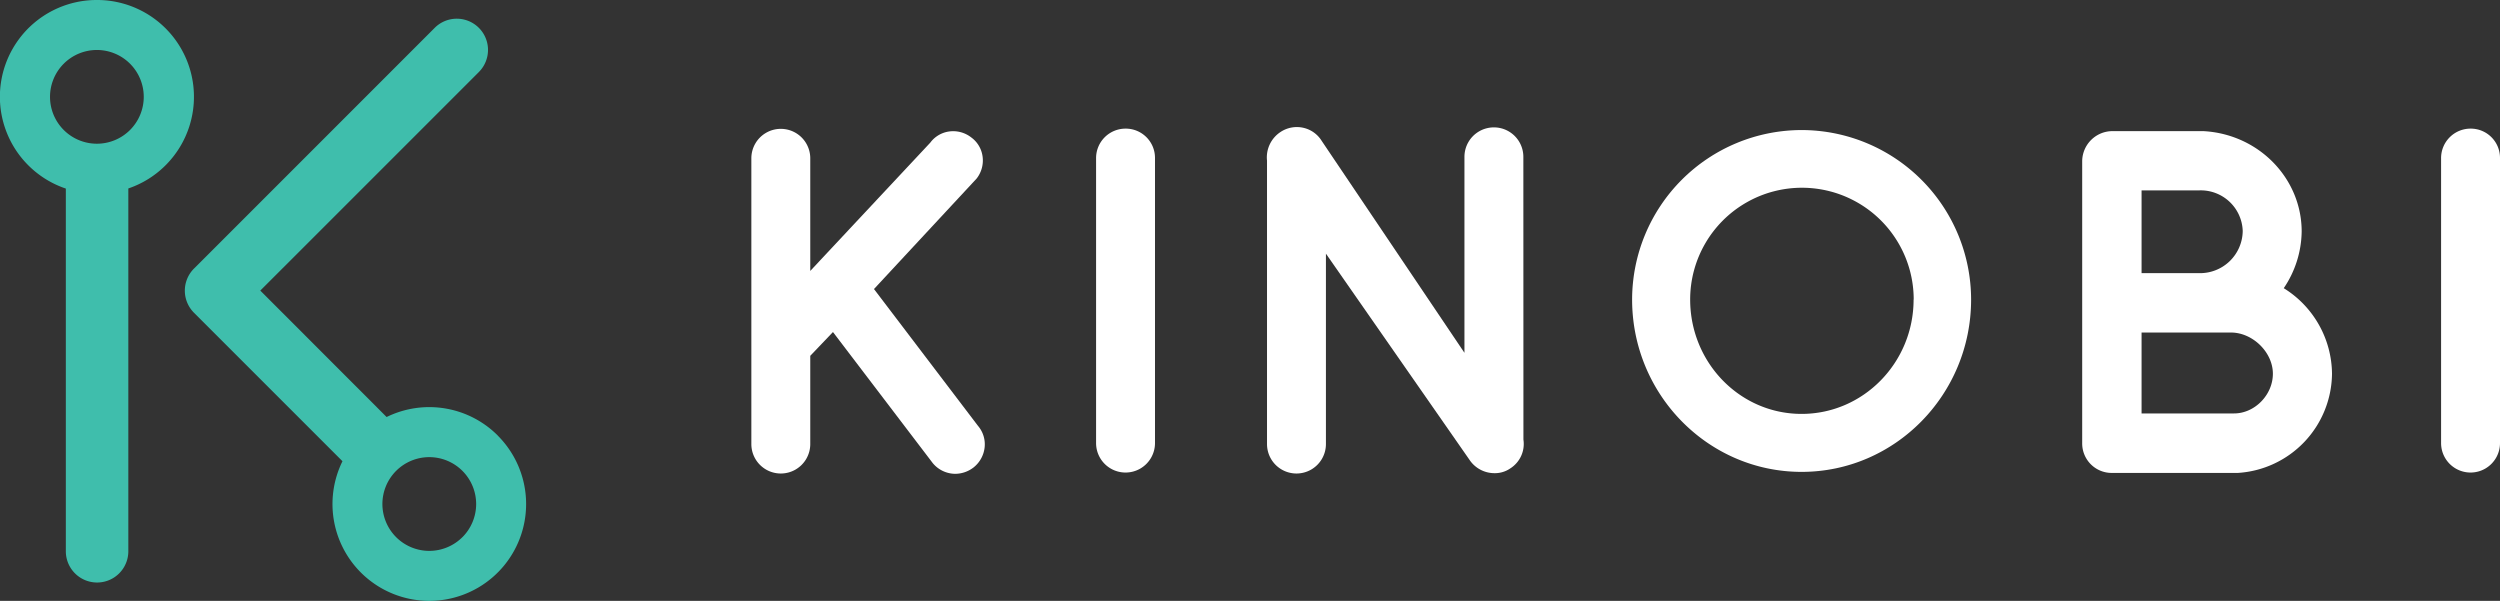 <svg xmlns="http://www.w3.org/2000/svg" viewBox="0 0 697.21 167.58"><rect x="0" y="0" width="697.21" height="167.58" fill="#333333" stroke="none"/><defs><style>.a{fill:#fff;}.b{fill:#3fbeac;}</style></defs><title>kinobi-logo</title><path class="a" d="M253.38,92.87,282,62.06a8.17,8.17,0,0,0,1.66-6.2,7.85,7.85,0,0,0-3.15-5.27,8.19,8.19,0,0,0-6.19-1.66,7.88,7.88,0,0,0-5.23,3.1L235.61,87.82V56.41a8.21,8.21,0,1,0-16.43,0V136.1a8.21,8.21,0,1,0,16.43,0V111.49l6.33-6.63,27.82,36.54a8.2,8.2,0,0,0,6.31,3,8.41,8.41,0,0,0,5.12-1.81l0,0a8.26,8.26,0,0,0,3.06-5.69,7.92,7.92,0,0,0-1.86-5.87Z" transform="translate(-9.64 -12.26)"/><path class="a" d="M323.6,48.13a8.22,8.22,0,0,0-8.28,8.15v79.55a8.21,8.21,0,1,0,16.43,0V56.28A8.16,8.16,0,0,0,323.6,48.13Z" transform="translate(-9.64 -12.26)"/><path class="a" d="M434.48,56a8.21,8.21,0,1,0-16.43,0v54.65l-39.81-59.1a8.1,8.1,0,0,0-5.16-3.66,8.21,8.21,0,0,0-6.29,1.16,8.46,8.46,0,0,0-3.8,8V136.1a8.21,8.21,0,0,0,16.43,0V83l40,57.44a8.37,8.37,0,0,0,6.94,3.78,7.56,7.56,0,0,0,4.52-1.36,8.08,8.08,0,0,0,3.62-8Z" transform="translate(-9.64 -12.26)"/><path class="a" d="M512.08,48.53a47.32,47.32,0,0,0-47.27,47.27c0,26.5,21.2,48.06,47.27,48.06s47.27-21.56,47.27-48.06A47.32,47.32,0,0,0,512.08,48.53Zm31.23,47.27c0,17.59-14,31.89-31.23,31.89S481,113.38,481,95.79a31.17,31.17,0,0,1,62.34,0Z" transform="translate(-9.64 -12.26)"/><path class="a" d="M646.54,92.63a28.77,28.77,0,0,0,5-15.8c0-14.85-12-27.16-27.38-28H598.7a8.46,8.46,0,0,0-8.37,8.28v78.76a8.22,8.22,0,0,0,8.41,8.28h35A28,28,0,0,0,660,116.49v0A28.35,28.35,0,0,0,646.54,92.63Zm-23.44-4.2H606.89V65.35H623.1a11.71,11.71,0,0,1,12,11.32A11.91,11.91,0,0,1,623.1,88.44ZM606.89,105H632c6,.11,11.51,5.58,11.51,11.48s-5.06,11.08-10.82,11.08H606.89Z" transform="translate(-9.64 -12.26)"/><path class="a" d="M698.7,48.13a8.22,8.22,0,0,0-8.28,8.15v79.55a8.21,8.21,0,1,0,16.43,0V56.28A8.16,8.16,0,0,0,698.7,48.13Z" transform="translate(-9.64 -12.26)"/><path class="b" d="M36.66,12.26A27,27,0,0,0,28,64.85V166a8.71,8.71,0,0,0,17.43,0V64.82a27,27,0,0,0-8.76-52.56Zm13.07,27A13.07,13.07,0,1,1,36.66,26.2,13.07,13.07,0,0,1,49.73,39.27Z" transform="translate(-9.64 -12.26)"/><path class="b" d="M148.46,133.72a27,27,0,0,0-31-5.16L82.23,93.3l61.09-61.09A8.71,8.71,0,0,0,131,19.9l-3.5,3.5h0L63.91,87l-.17.16a8.71,8.71,0,0,0,0,12.32l41.41,41.41a27,27,0,1,0,43.32-7.14Zm-9.86,28.34a13.07,13.07,0,1,1,0-18.48A13.07,13.07,0,0,1,138.6,162.07Z" transform="translate(-9.64 -12.26)"/></svg>